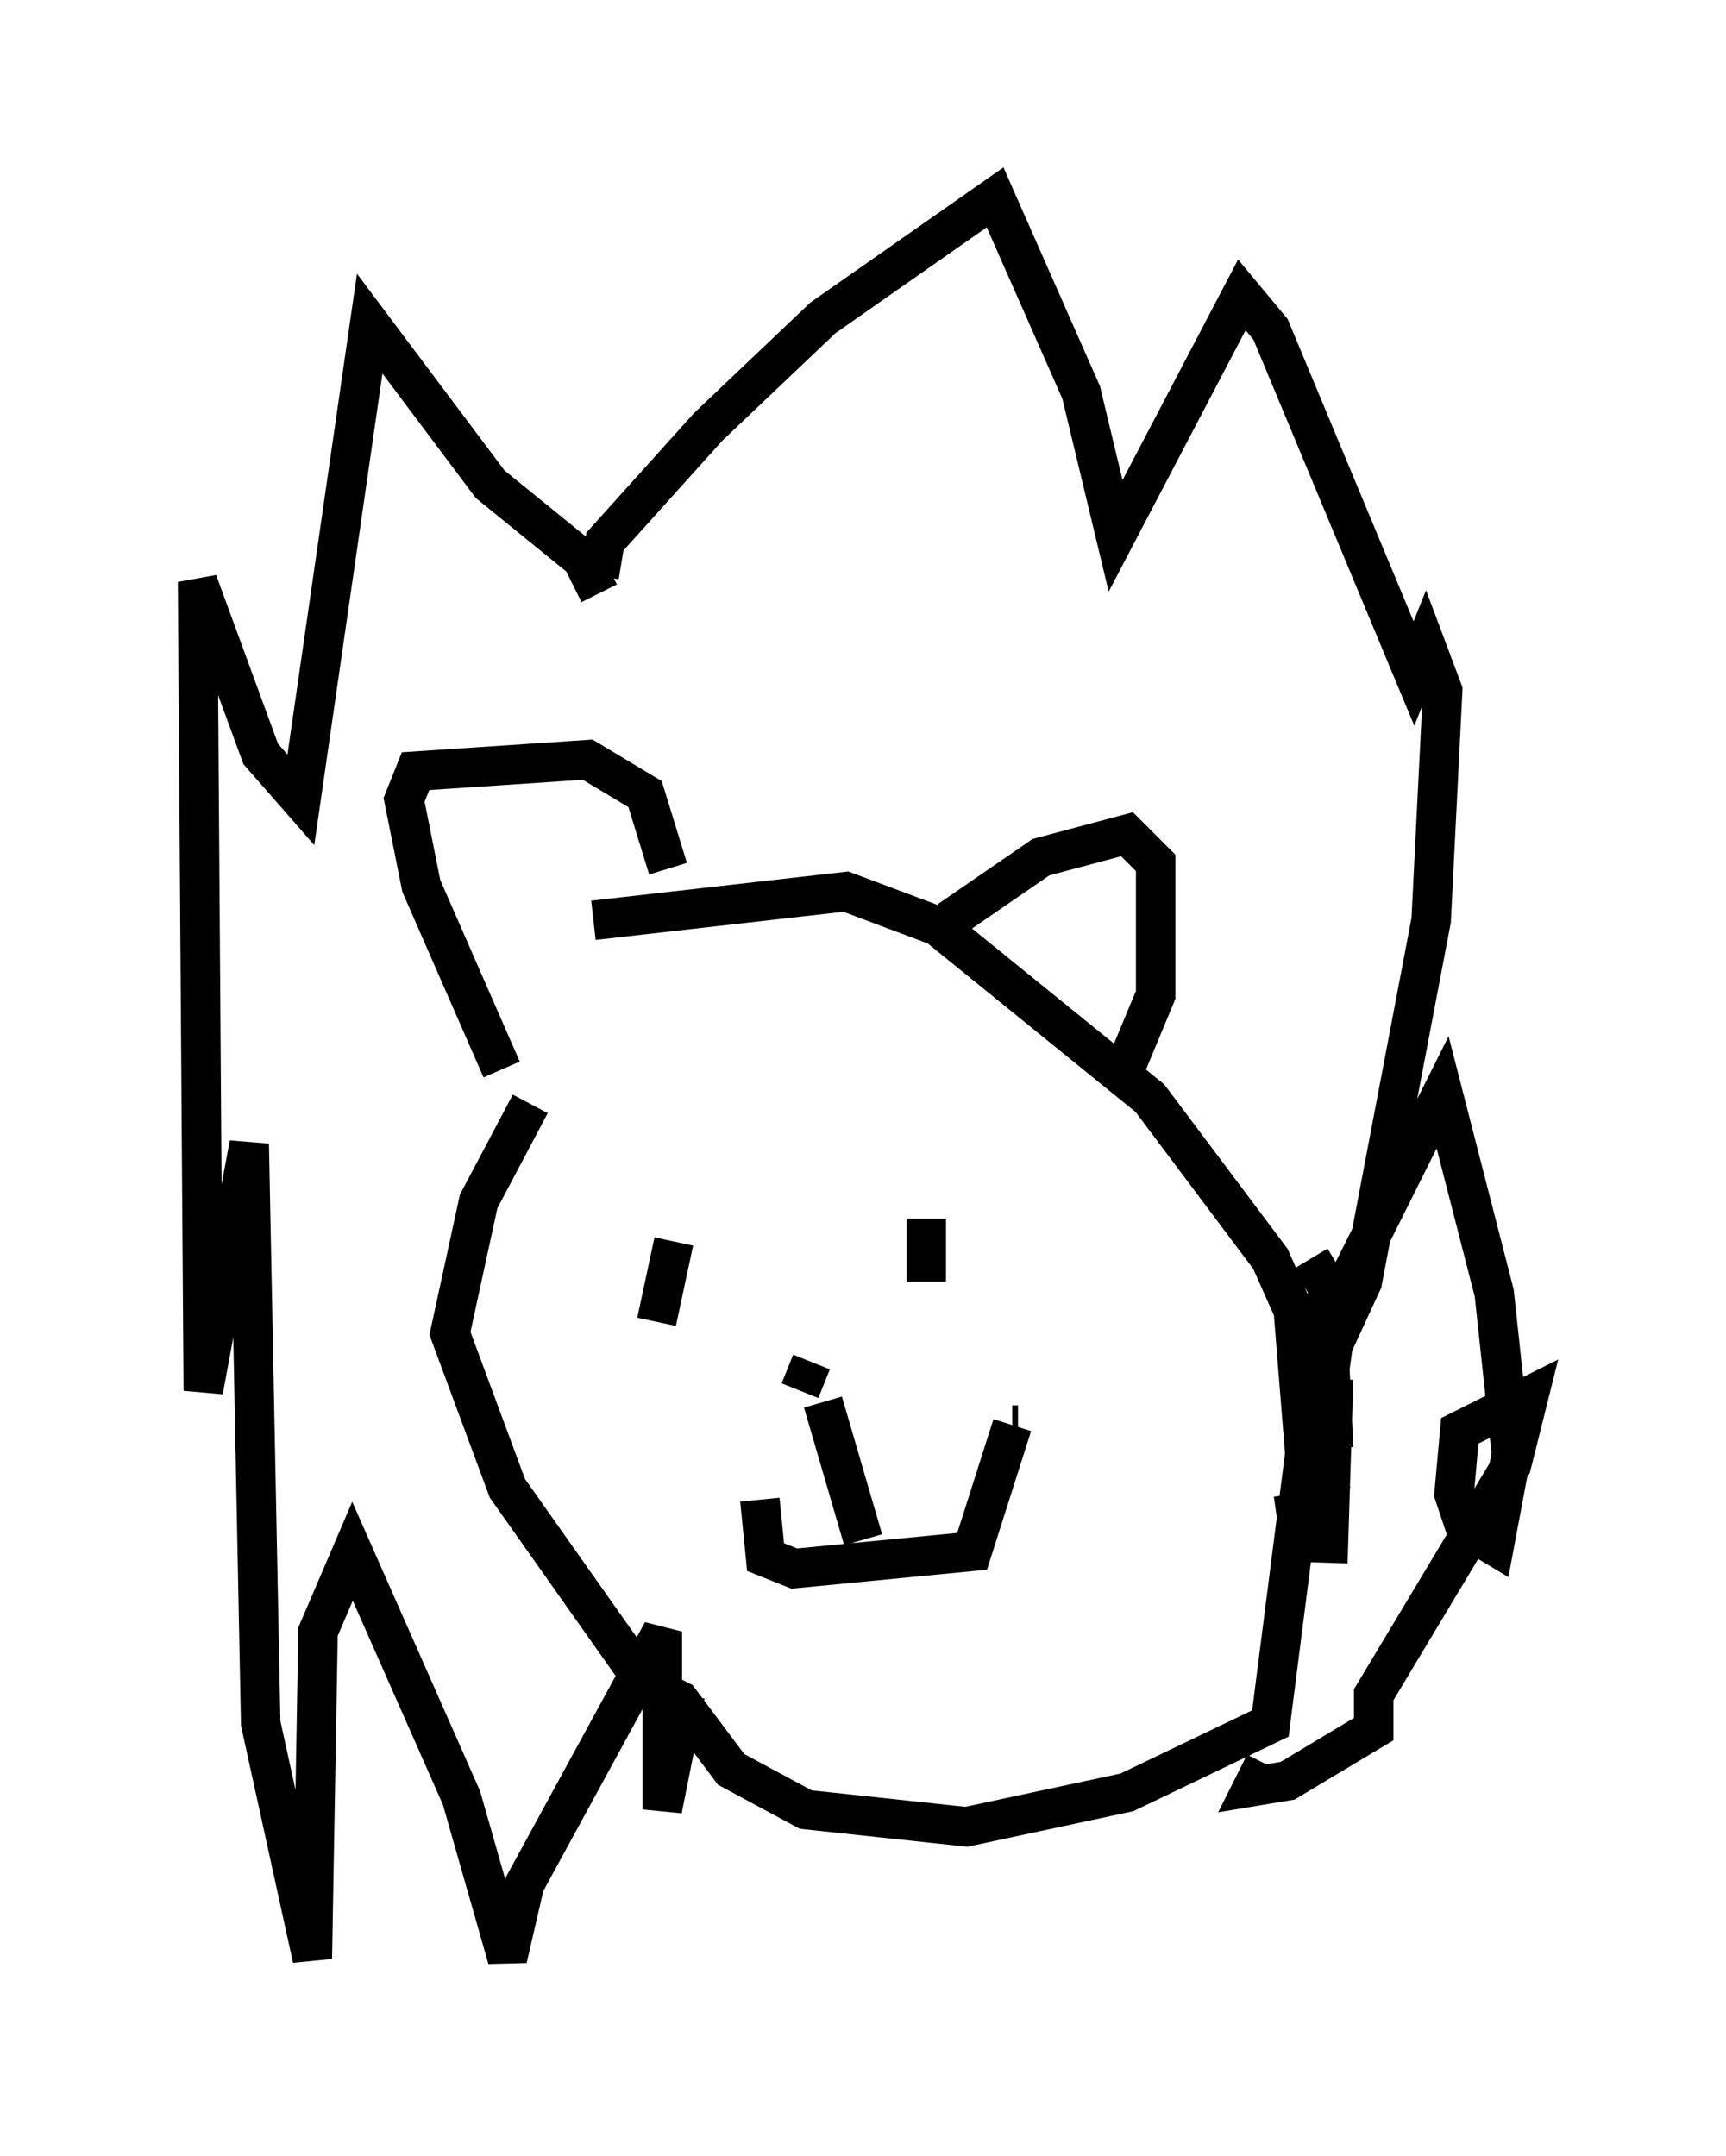 <?xml version="1.0" encoding="utf-8" ?>
<svg baseProfile="full" height="54.592" version="1.1" width="43.698" xmlns="http://www.w3.org/2000/svg" xmlns:ev="http://www.w3.org/2001/xml-events" xmlns:xlink="http://www.w3.org/1999/xlink"><defs /><rect fill="white" height="54.592" width="43.698" x="0" y="0" /><path d="M18.073, 21.994 m-4.648, 5.955 l-1.307, 2.469 -0.726, 3.341 l1.453, 3.922 3.486, 4.939 l0.872, 0.436 1.307, 1.743 l1.888, 1.017 4.067, 0.436 l4.067, -0.872 3.631, -1.743 l0.872, -6.827 -0.291, -3.631 l-0.581, -1.307 -3.05, -4.067 l-5.374, -4.358 -2.324, -0.872 l-6.391, 0.726 m-2.324, 3.777 l-2.034, -4.648 -0.436, -2.179 l0.291, -0.726 4.358, -0.291 l1.453, 0.872 0.581, 1.888 m7.117, 1.307 l2.324, -1.598 2.179, -0.581 l0.726, 0.726 0.0, 3.341 l-0.726, 1.743 m-13.363, -11.911 l-0.436, -0.872 -2.324, -1.888 l-3.05, -4.067 -1.743, 12.056 l-1.017, -1.162 -1.598, -4.358 l0.145, 20.48 1.162, -6.246 l0.291, 14.67 1.307, 5.955 l0.145, -8.279 0.872, -2.034 l2.76, 6.246 1.162, 4.067 l0.436, -1.888 3.486, -6.391 l0.0, 4.503 0.581, -2.905 m-2.179, -28.324 l0.145, -0.872 2.615, -2.905 l2.905, -2.76 4.358, -3.05 l2.179, 4.939 0.872, 3.631 l3.196, -6.101 0.726, 0.872 l3.631, 8.715 0.291, -0.726 l0.436, 1.162 -0.291, 5.81 l-1.743, 9.151 -0.872, 1.888 l0.0, -0.726 0.145, 3.05 m-16.704, -5.229 l-0.436, 2.034 m6.827, -2.615 l0.0, 1.598 m-2.905, 2.034 l-0.291, 0.726 m-1.017, 2.76 l0.145, 1.453 0.726, 0.291 l4.503, -0.436 1.017, -3.196 m0.0, 0.0 l0.145, 0.0 m7.989, -1.162 l-0.145, 4.648 m0.145, -2.179 l-0.872, 1.453 -0.145, -1.017 m0.436, -5.955 l0.436, 0.726 -0.145, 3.486 l0.436, -3.196 2.615, -5.229 l1.307, 5.084 0.436, 4.067 l-0.436, 2.324 -0.726, -0.436 l-0.291, -0.872 0.145, -1.598 l1.743, -0.872 -0.436, 1.743 l-3.486, 5.81 0.0, 0.872 l-2.179, 1.307 -0.872, 0.145 l0.291, -0.581 m-11.184, -9.151 l1.017, 3.486 " fill="none" stroke="black" stroke-width="1" /></svg>